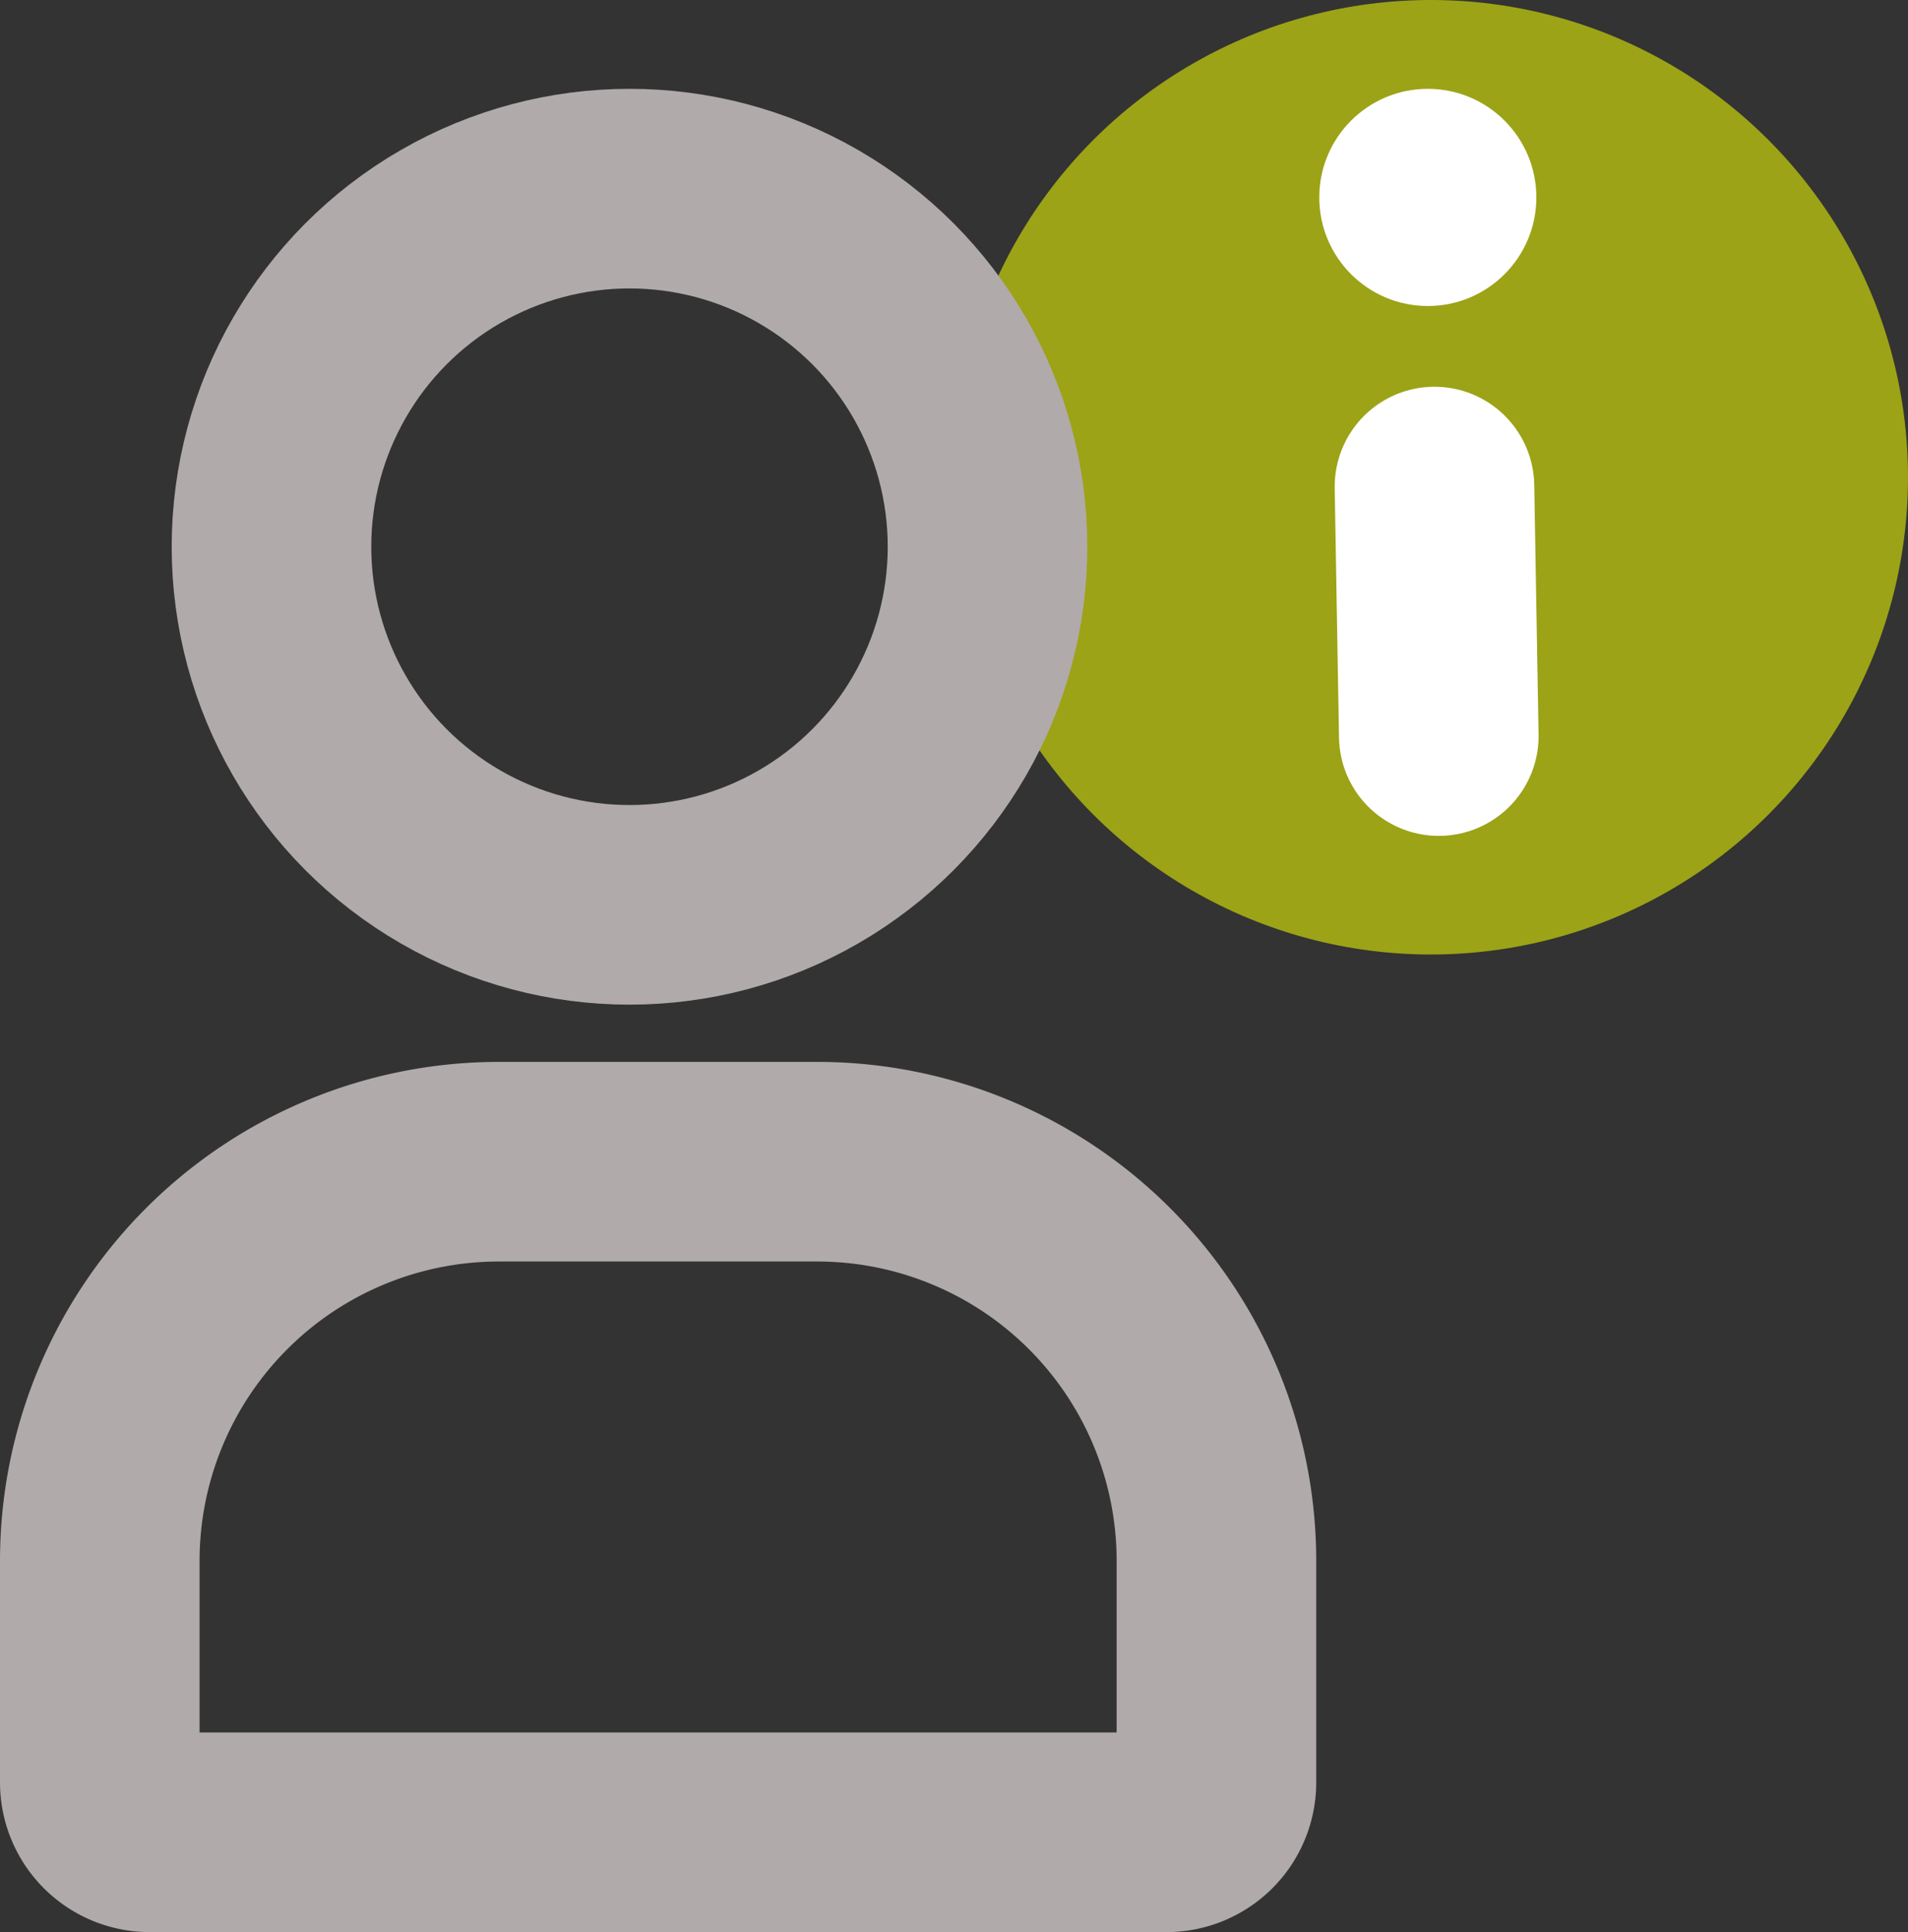 <svg xmlns="http://www.w3.org/2000/svg" xmlns:xlink="http://www.w3.org/1999/xlink" width="76.481" height="77.432" viewBox="0 0 76.481 77.432">
  <rect x="0" y="0" width="76.481" height="77.432" fill="#333333" stroke="none"/>
  <defs>
    <clipPath id="clip-path">
      <rect width="76.482" height="77.432" fill="none"/>
    </clipPath>
  </defs>
  <g id="Icono_Alerta" data-name="Icono Alerta" clip-path="url(#clip-path)">
    <g id="Grupo_254" data-name="Grupo 254" transform="translate(-548 -1340)">
      <ellipse id="Elipse_36" data-name="Elipse 36" cx="19.126" cy="19.127" rx="19.126" ry="19.127" transform="translate(586.229 1340)" fill="#b7bf10" opacity="0.8"/>
      <g id="Rectángulo_61" data-name="Rectángulo 61" transform="translate(548 1382.558)" fill="none" stroke="#b1aaaa" stroke-width="8">
        <path d="M20,0H32.76a20,20,0,0,1,20,20V32.875a2,2,0,0,1-2,2H2a2,2,0,0,1-2-2V20A20,20,0,0,1,20,0Z" stroke="none"/>
        <path d="M20,4H32.76a16,16,0,0,1,16,16v8.875a2,2,0,0,1-2,2H6a2,2,0,0,1-2-2V20A16,16,0,0,1,20,4Z" fill="none"/>
      </g>
      <line id="Línea_4" data-name="Línea 4" x2="0.173" y2="10" transform="translate(605.5 1359.5)" fill="none" stroke="#fff" stroke-linecap="round" stroke-width="8"/>
      <g id="Elipse_17" data-name="Elipse 17" transform="translate(554.882 1343.56)" fill="none" stroke="#b1aaaa" stroke-width="8">
        <ellipse cx="18.351" cy="18.352" rx="18.351" ry="18.352" stroke="none"/>
        <ellipse cx="18.351" cy="18.352" rx="14.351" ry="14.352" fill="none"/>
      </g>
    </g>
    <ellipse id="Elipse_42" data-name="Elipse 42" cx="4.351" cy="4.352" rx="4.351" ry="4.352" transform="translate(52.882 3.56)" fill="#fff"/>
  </g>
</svg>
